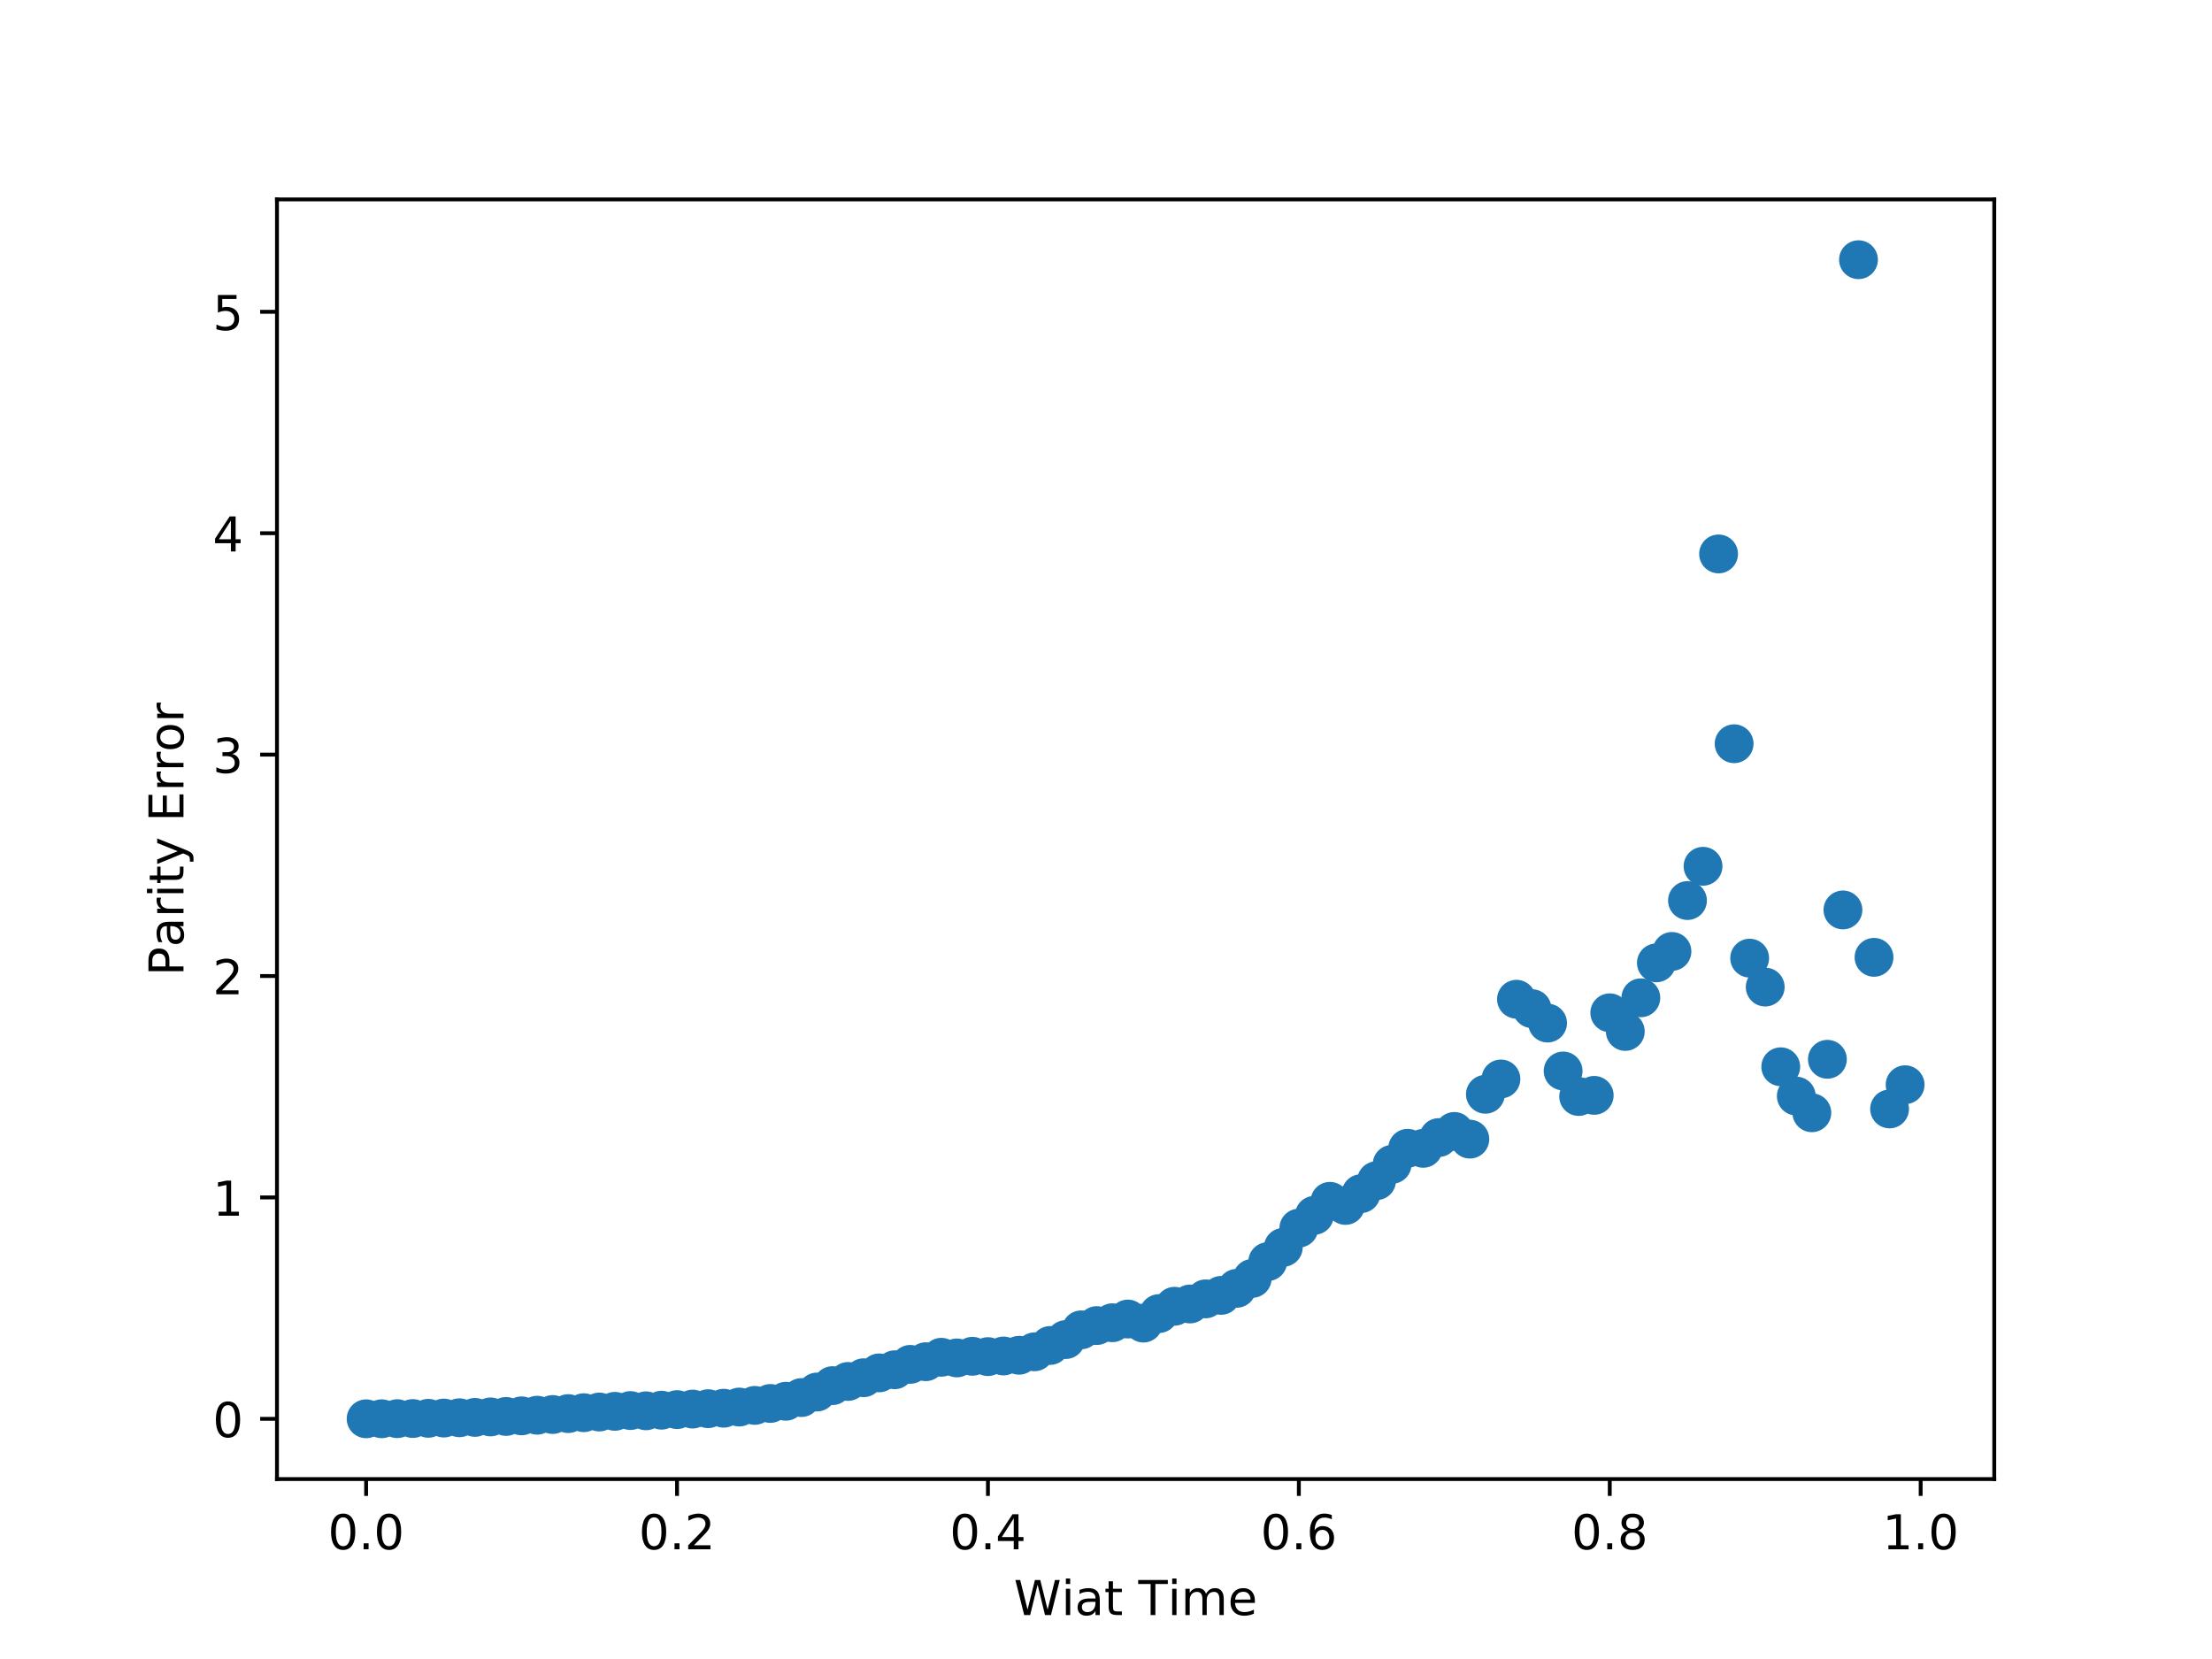 <?xml version="1.0" encoding="utf-8" standalone="no"?>
<!DOCTYPE svg PUBLIC "-//W3C//DTD SVG 1.1//EN"
  "http://www.w3.org/Graphics/SVG/1.1/DTD/svg11.dtd">
<!-- Created with matplotlib (http://matplotlib.org/) -->
<svg height="345pt" version="1.1" viewBox="0 0 460 345" width="460pt" xmlns="http://www.w3.org/2000/svg" xmlns:xlink="http://www.w3.org/1999/xlink">
 <defs>
  <style type="text/css">
*{stroke-linecap:butt;stroke-linejoin:round;}
  </style>
 </defs>
 <g id="figure_1">
  <g id="patch_1">
   <path d="M 0 345.6 
L 460.8 345.6 
L 460.8 0 
L 0 0 
z
" style="fill:#ffffff;"/>
  </g>
  <g id="axes_1">
   <g id="patch_2">
    <path d="M 57.6 307.584 
L 414.72 307.584 
L 414.72 41.472 
L 57.6 41.472 
z
" style="fill:#ffffff;"/>
   </g>
   <g id="PathCollection_1">
    <defs>
     <path d="M 0 3.536 
C 0.938 3.536 1.837 3.163 2.5 2.5 
C 3.163 1.837 3.536 0.938 3.536 0 
C 3.536 -0.938 3.163 -1.837 2.5 -2.5 
C 1.837 -3.163 0.938 -3.536 0 -3.536 
C -0.938 -3.536 -1.837 -3.163 -2.5 -2.5 
C -3.163 -1.837 -3.536 -0.938 -3.536 0 
C -3.536 0.938 -3.163 1.837 -2.5 2.5 
C -1.837 3.163 -0.938 3.536 0 3.536 
z
" id="maff5813d2e" style="stroke:#1f77b4;"/>
    </defs>
    <g clip-path="url(#p44713c45f9)">
     <use style="fill:#1f77b4;stroke:#1f77b4;" x="76.137" xlink:href="#maff5813d2e" y="295.048"/>
     <use style="fill:#1f77b4;stroke:#1f77b4;" x="79.37" xlink:href="#maff5813d2e" y="295.04"/>
     <use style="fill:#1f77b4;stroke:#1f77b4;" x="82.603" xlink:href="#maff5813d2e" y="295.021"/>
     <use style="fill:#1f77b4;stroke:#1f77b4;" x="85.835" xlink:href="#maff5813d2e" y="294.993"/>
     <use style="fill:#1f77b4;stroke:#1f77b4;" x="89.068" xlink:href="#maff5813d2e" y="294.944"/>
     <use style="fill:#1f77b4;stroke:#1f77b4;" x="92.301" xlink:href="#maff5813d2e" y="294.895"/>
     <use style="fill:#1f77b4;stroke:#1f77b4;" x="95.534" xlink:href="#maff5813d2e" y="294.834"/>
     <use style="fill:#1f77b4;stroke:#1f77b4;" x="98.767" xlink:href="#maff5813d2e" y="294.756"/>
     <use style="fill:#1f77b4;stroke:#1f77b4;" x="101.999" xlink:href="#maff5813d2e" y="294.657"/>
     <use style="fill:#1f77b4;stroke:#1f77b4;" x="105.232" xlink:href="#maff5813d2e" y="294.56"/>
     <use style="fill:#1f77b4;stroke:#1f77b4;" x="108.465" xlink:href="#maff5813d2e" y="294.437"/>
     <use style="fill:#1f77b4;stroke:#1f77b4;" x="111.698" xlink:href="#maff5813d2e" y="294.303"/>
     <use style="fill:#1f77b4;stroke:#1f77b4;" x="114.931" xlink:href="#maff5813d2e" y="294.158"/>
     <use style="fill:#1f77b4;stroke:#1f77b4;" x="118.163" xlink:href="#maff5813d2e" y="293.968"/>
     <use style="fill:#1f77b4;stroke:#1f77b4;" x="121.396" xlink:href="#maff5813d2e" y="293.781"/>
     <use style="fill:#1f77b4;stroke:#1f77b4;" x="124.629" xlink:href="#maff5813d2e" y="293.637"/>
     <use style="fill:#1f77b4;stroke:#1f77b4;" x="127.862" xlink:href="#maff5813d2e" y="293.498"/>
     <use style="fill:#1f77b4;stroke:#1f77b4;" x="131.094" xlink:href="#maff5813d2e" y="293.334"/>
     <use style="fill:#1f77b4;stroke:#1f77b4;" x="134.327" xlink:href="#maff5813d2e" y="293.387"/>
     <use style="fill:#1f77b4;stroke:#1f77b4;" x="137.56" xlink:href="#maff5813d2e" y="293.257"/>
     <use style="fill:#1f77b4;stroke:#1f77b4;" x="140.793" xlink:href="#maff5813d2e" y="293.139"/>
     <use style="fill:#1f77b4;stroke:#1f77b4;" x="144.026" xlink:href="#maff5813d2e" y="293.028"/>
     <use style="fill:#1f77b4;stroke:#1f77b4;" x="147.258" xlink:href="#maff5813d2e" y="292.946"/>
     <use style="fill:#1f77b4;stroke:#1f77b4;" x="150.491" xlink:href="#maff5813d2e" y="292.849"/>
     <use style="fill:#1f77b4;stroke:#1f77b4;" x="153.724" xlink:href="#maff5813d2e" y="292.606"/>
     <use style="fill:#1f77b4;stroke:#1f77b4;" x="156.957" xlink:href="#maff5813d2e" y="292.262"/>
     <use style="fill:#1f77b4;stroke:#1f77b4;" x="160.19" xlink:href="#maff5813d2e" y="291.859"/>
     <use style="fill:#1f77b4;stroke:#1f77b4;" x="163.422" xlink:href="#maff5813d2e" y="291.403"/>
     <use style="fill:#1f77b4;stroke:#1f77b4;" x="166.655" xlink:href="#maff5813d2e" y="290.634"/>
     <use style="fill:#1f77b4;stroke:#1f77b4;" x="169.888" xlink:href="#maff5813d2e" y="289.48"/>
     <use style="fill:#1f77b4;stroke:#1f77b4;" x="173.121" xlink:href="#maff5813d2e" y="288.152"/>
     <use style="fill:#1f77b4;stroke:#1f77b4;" x="176.353" xlink:href="#maff5813d2e" y="287.285"/>
     <use style="fill:#1f77b4;stroke:#1f77b4;" x="179.586" xlink:href="#maff5813d2e" y="286.511"/>
     <use style="fill:#1f77b4;stroke:#1f77b4;" x="182.819" xlink:href="#maff5813d2e" y="285.5"/>
     <use style="fill:#1f77b4;stroke:#1f77b4;" x="186.052" xlink:href="#maff5813d2e" y="284.852"/>
     <use style="fill:#1f77b4;stroke:#1f77b4;" x="189.285" xlink:href="#maff5813d2e" y="283.732"/>
     <use style="fill:#1f77b4;stroke:#1f77b4;" x="192.517" xlink:href="#maff5813d2e" y="283.177"/>
     <use style="fill:#1f77b4;stroke:#1f77b4;" x="195.75" xlink:href="#maff5813d2e" y="282.254"/>
     <use style="fill:#1f77b4;stroke:#1f77b4;" x="198.983" xlink:href="#maff5813d2e" y="282.39"/>
     <use style="fill:#1f77b4;stroke:#1f77b4;" x="202.216" xlink:href="#maff5813d2e" y="282.049"/>
     <use style="fill:#1f77b4;stroke:#1f77b4;" x="205.449" xlink:href="#maff5813d2e" y="282.117"/>
     <use style="fill:#1f77b4;stroke:#1f77b4;" x="208.681" xlink:href="#maff5813d2e" y="281.987"/>
     <use style="fill:#1f77b4;stroke:#1f77b4;" x="211.914" xlink:href="#maff5813d2e" y="281.836"/>
     <use style="fill:#1f77b4;stroke:#1f77b4;" x="215.147" xlink:href="#maff5813d2e" y="281.116"/>
     <use style="fill:#1f77b4;stroke:#1f77b4;" x="218.38" xlink:href="#maff5813d2e" y="279.799"/>
     <use style="fill:#1f77b4;stroke:#1f77b4;" x="221.612" xlink:href="#maff5813d2e" y="278.577"/>
     <use style="fill:#1f77b4;stroke:#1f77b4;" x="224.845" xlink:href="#maff5813d2e" y="276.55"/>
     <use style="fill:#1f77b4;stroke:#1f77b4;" x="228.078" xlink:href="#maff5813d2e" y="275.662"/>
     <use style="fill:#1f77b4;stroke:#1f77b4;" x="231.311" xlink:href="#maff5813d2e" y="275.074"/>
     <use style="fill:#1f77b4;stroke:#1f77b4;" x="234.544" xlink:href="#maff5813d2e" y="274.301"/>
     <use style="fill:#1f77b4;stroke:#1f77b4;" x="237.776" xlink:href="#maff5813d2e" y="275.146"/>
     <use style="fill:#1f77b4;stroke:#1f77b4;" x="241.009" xlink:href="#maff5813d2e" y="273.169"/>
     <use style="fill:#1f77b4;stroke:#1f77b4;" x="244.242" xlink:href="#maff5813d2e" y="271.649"/>
     <use style="fill:#1f77b4;stroke:#1f77b4;" x="247.475" xlink:href="#maff5813d2e" y="271.17"/>
     <use style="fill:#1f77b4;stroke:#1f77b4;" x="250.708" xlink:href="#maff5813d2e" y="270.109"/>
     <use style="fill:#1f77b4;stroke:#1f77b4;" x="253.94" xlink:href="#maff5813d2e" y="269.382"/>
     <use style="fill:#1f77b4;stroke:#1f77b4;" x="257.173" xlink:href="#maff5813d2e" y="267.921"/>
     <use style="fill:#1f77b4;stroke:#1f77b4;" x="260.406" xlink:href="#maff5813d2e" y="265.856"/>
     <use style="fill:#1f77b4;stroke:#1f77b4;" x="263.639" xlink:href="#maff5813d2e" y="262.358"/>
     <use style="fill:#1f77b4;stroke:#1f77b4;" x="266.871" xlink:href="#maff5813d2e" y="259.391"/>
     <use style="fill:#1f77b4;stroke:#1f77b4;" x="270.104" xlink:href="#maff5813d2e" y="255.397"/>
     <use style="fill:#1f77b4;stroke:#1f77b4;" x="273.337" xlink:href="#maff5813d2e" y="252.73"/>
     <use style="fill:#1f77b4;stroke:#1f77b4;" x="276.57" xlink:href="#maff5813d2e" y="249.82"/>
     <use style="fill:#1f77b4;stroke:#1f77b4;" x="279.803" xlink:href="#maff5813d2e" y="250.679"/>
     <use style="fill:#1f77b4;stroke:#1f77b4;" x="283.035" xlink:href="#maff5813d2e" y="248.226"/>
     <use style="fill:#1f77b4;stroke:#1f77b4;" x="286.268" xlink:href="#maff5813d2e" y="245.526"/>
     <use style="fill:#1f77b4;stroke:#1f77b4;" x="289.501" xlink:href="#maff5813d2e" y="242.125"/>
     <use style="fill:#1f77b4;stroke:#1f77b4;" x="292.734" xlink:href="#maff5813d2e" y="238.79"/>
     <use style="fill:#1f77b4;stroke:#1f77b4;" x="295.967" xlink:href="#maff5813d2e" y="238.802"/>
     <use style="fill:#1f77b4;stroke:#1f77b4;" x="299.199" xlink:href="#maff5813d2e" y="236.564"/>
     <use style="fill:#1f77b4;stroke:#1f77b4;" x="302.432" xlink:href="#maff5813d2e" y="235.288"/>
     <use style="fill:#1f77b4;stroke:#1f77b4;" x="305.665" xlink:href="#maff5813d2e" y="236.89"/>
     <use style="fill:#1f77b4;stroke:#1f77b4;" x="308.898" xlink:href="#maff5813d2e" y="227.562"/>
     <use style="fill:#1f77b4;stroke:#1f77b4;" x="312.13" xlink:href="#maff5813d2e" y="224.377"/>
     <use style="fill:#1f77b4;stroke:#1f77b4;" x="315.363" xlink:href="#maff5813d2e" y="207.798"/>
     <use style="fill:#1f77b4;stroke:#1f77b4;" x="318.596" xlink:href="#maff5813d2e" y="209.757"/>
     <use style="fill:#1f77b4;stroke:#1f77b4;" x="321.829" xlink:href="#maff5813d2e" y="212.753"/>
     <use style="fill:#1f77b4;stroke:#1f77b4;" x="325.062" xlink:href="#maff5813d2e" y="222.717"/>
     <use style="fill:#1f77b4;stroke:#1f77b4;" x="328.294" xlink:href="#maff5813d2e" y="228.022"/>
     <use style="fill:#1f77b4;stroke:#1f77b4;" x="331.527" xlink:href="#maff5813d2e" y="227.79"/>
     <use style="fill:#1f77b4;stroke:#1f77b4;" x="334.76" xlink:href="#maff5813d2e" y="210.618"/>
     <use style="fill:#1f77b4;stroke:#1f77b4;" x="337.993" xlink:href="#maff5813d2e" y="214.496"/>
     <use style="fill:#1f77b4;stroke:#1f77b4;" x="341.226" xlink:href="#maff5813d2e" y="207.5"/>
     <use style="fill:#1f77b4;stroke:#1f77b4;" x="344.458" xlink:href="#maff5813d2e" y="200.23"/>
     <use style="fill:#1f77b4;stroke:#1f77b4;" x="347.691" xlink:href="#maff5813d2e" y="197.86"/>
     <use style="fill:#1f77b4;stroke:#1f77b4;" x="350.924" xlink:href="#maff5813d2e" y="187.275"/>
     <use style="fill:#1f77b4;stroke:#1f77b4;" x="354.157" xlink:href="#maff5813d2e" y="180.149"/>
     <use style="fill:#1f77b4;stroke:#1f77b4;" x="357.389" xlink:href="#maff5813d2e" y="115.194"/>
     <use style="fill:#1f77b4;stroke:#1f77b4;" x="360.622" xlink:href="#maff5813d2e" y="154.665"/>
     <use style="fill:#1f77b4;stroke:#1f77b4;" x="363.855" xlink:href="#maff5813d2e" y="199.254"/>
     <use style="fill:#1f77b4;stroke:#1f77b4;" x="367.088" xlink:href="#maff5813d2e" y="205.268"/>
     <use style="fill:#1f77b4;stroke:#1f77b4;" x="370.321" xlink:href="#maff5813d2e" y="221.843"/>
     <use style="fill:#1f77b4;stroke:#1f77b4;" x="373.553" xlink:href="#maff5813d2e" y="227.939"/>
     <use style="fill:#1f77b4;stroke:#1f77b4;" x="376.786" xlink:href="#maff5813d2e" y="231.407"/>
     <use style="fill:#1f77b4;stroke:#1f77b4;" x="380.019" xlink:href="#maff5813d2e" y="220.287"/>
     <use style="fill:#1f77b4;stroke:#1f77b4;" x="383.252" xlink:href="#maff5813d2e" y="189.228"/>
     <use style="fill:#1f77b4;stroke:#1f77b4;" x="386.485" xlink:href="#maff5813d2e" y="54.008"/>
     <use style="fill:#1f77b4;stroke:#1f77b4;" x="389.717" xlink:href="#maff5813d2e" y="199.085"/>
     <use style="fill:#1f77b4;stroke:#1f77b4;" x="392.95" xlink:href="#maff5813d2e" y="230.61"/>
     <use style="fill:#1f77b4;stroke:#1f77b4;" x="396.183" xlink:href="#maff5813d2e" y="225.579"/>
    </g>
   </g>
   <g id="matplotlib.axis_1">
    <g id="xtick_1">
     <g id="line2d_1">
      <defs>
       <path d="M 0 0 
L 0 3.5 
" id="m764bcaf6c3" style="stroke:#000000;stroke-width:0.8;"/>
      </defs>
      <g>
       <use style="stroke:#000000;stroke-width:0.8;" x="76.137" xlink:href="#m764bcaf6c3" y="307.584"/>
      </g>
     </g>
     <g id="text_1">
      <!-- 0.0 -->
      <defs>
       <path d="M 31.781 66.406 
Q 24.172 66.406 20.328 58.906 
Q 16.5 51.422 16.5 36.375 
Q 16.5 21.391 20.328 13.891 
Q 24.172 6.391 31.781 6.391 
Q 39.453 6.391 43.281 13.891 
Q 47.125 21.391 47.125 36.375 
Q 47.125 51.422 43.281 58.906 
Q 39.453 66.406 31.781 66.406 
M 31.781 74.219 
Q 44.047 74.219 50.516 64.516 
Q 56.984 54.828 56.984 36.375 
Q 56.984 17.969 50.516 8.266 
Q 44.047 -1.422 31.781 -1.422 
Q 19.531 -1.422 13.062 8.266 
Q 6.594 17.969 6.594 36.375 
Q 6.594 54.828 13.062 64.516 
Q 19.531 74.219 31.781 74.219 
" id="DejaVuSans-30"/>
       <path d="M 10.688 12.406 
L 21 12.406 
L 21 0 
L 10.688 0 
z
" id="DejaVuSans-2e"/>
      </defs>
      <g transform="translate(68.186 322.182)scale(0.1 -0.1)">
       <use xlink:href="#DejaVuSans-30"/>
       <use x="63.623" xlink:href="#DejaVuSans-2e"/>
       <use x="95.41" xlink:href="#DejaVuSans-30"/>
      </g>
     </g>
    </g>
    <g id="xtick_2">
     <g id="line2d_2">
      <g>
       <use style="stroke:#000000;stroke-width:0.8;" x="140.793" xlink:href="#m764bcaf6c3" y="307.584"/>
      </g>
     </g>
     <g id="text_2">
      <!-- 0.2 -->
      <defs>
       <path d="M 19.188 8.297 
L 53.609 8.297 
L 53.609 0 
L 7.328 0 
L 7.328 8.297 
Q 12.938 14.109 22.625 23.891 
Q 32.328 33.688 34.812 36.531 
Q 39.547 41.844 41.422 45.531 
Q 43.312 49.219 43.312 52.781 
Q 43.312 58.594 39.234 62.25 
Q 35.156 65.922 28.609 65.922 
Q 23.969 65.922 18.812 64.312 
Q 13.672 62.703 7.812 59.422 
L 7.812 69.391 
Q 13.766 71.781 18.938 73 
Q 24.125 74.219 28.422 74.219 
Q 39.75 74.219 46.484 68.547 
Q 53.219 62.891 53.219 53.422 
Q 53.219 48.922 51.531 44.891 
Q 49.859 40.875 45.406 35.406 
Q 44.188 33.984 37.641 27.219 
Q 31.109 20.453 19.188 8.297 
" id="DejaVuSans-32"/>
      </defs>
      <g transform="translate(132.841 322.182)scale(0.1 -0.1)">
       <use xlink:href="#DejaVuSans-30"/>
       <use x="63.623" xlink:href="#DejaVuSans-2e"/>
       <use x="95.41" xlink:href="#DejaVuSans-32"/>
      </g>
     </g>
    </g>
    <g id="xtick_3">
     <g id="line2d_3">
      <g>
       <use style="stroke:#000000;stroke-width:0.8;" x="205.449" xlink:href="#m764bcaf6c3" y="307.584"/>
      </g>
     </g>
     <g id="text_3">
      <!-- 0.4 -->
      <defs>
       <path d="M 37.797 64.312 
L 12.891 25.391 
L 37.797 25.391 
z
M 35.203 72.906 
L 47.609 72.906 
L 47.609 25.391 
L 58.016 25.391 
L 58.016 17.188 
L 47.609 17.188 
L 47.609 0 
L 37.797 0 
L 37.797 17.188 
L 4.891 17.188 
L 4.891 26.703 
z
" id="DejaVuSans-34"/>
      </defs>
      <g transform="translate(197.497 322.182)scale(0.1 -0.1)">
       <use xlink:href="#DejaVuSans-30"/>
       <use x="63.623" xlink:href="#DejaVuSans-2e"/>
       <use x="95.41" xlink:href="#DejaVuSans-34"/>
      </g>
     </g>
    </g>
    <g id="xtick_4">
     <g id="line2d_4">
      <g>
       <use style="stroke:#000000;stroke-width:0.8;" x="270.104" xlink:href="#m764bcaf6c3" y="307.584"/>
      </g>
     </g>
     <g id="text_4">
      <!-- 0.6 -->
      <defs>
       <path d="M 33.016 40.375 
Q 26.375 40.375 22.484 35.828 
Q 18.609 31.297 18.609 23.391 
Q 18.609 15.531 22.484 10.953 
Q 26.375 6.391 33.016 6.391 
Q 39.656 6.391 43.531 10.953 
Q 47.406 15.531 47.406 23.391 
Q 47.406 31.297 43.531 35.828 
Q 39.656 40.375 33.016 40.375 
M 52.594 71.297 
L 52.594 62.312 
Q 48.875 64.062 45.094 64.984 
Q 41.312 65.922 37.594 65.922 
Q 27.828 65.922 22.672 59.328 
Q 17.531 52.734 16.797 39.406 
Q 19.672 43.656 24.016 45.922 
Q 28.375 48.188 33.594 48.188 
Q 44.578 48.188 50.953 41.516 
Q 57.328 34.859 57.328 23.391 
Q 57.328 12.156 50.688 5.359 
Q 44.047 -1.422 33.016 -1.422 
Q 20.359 -1.422 13.672 8.266 
Q 6.984 17.969 6.984 36.375 
Q 6.984 53.656 15.188 63.938 
Q 23.391 74.219 37.203 74.219 
Q 40.922 74.219 44.703 73.484 
Q 48.484 72.75 52.594 71.297 
" id="DejaVuSans-36"/>
      </defs>
      <g transform="translate(262.153 322.182)scale(0.1 -0.1)">
       <use xlink:href="#DejaVuSans-30"/>
       <use x="63.623" xlink:href="#DejaVuSans-2e"/>
       <use x="95.41" xlink:href="#DejaVuSans-36"/>
      </g>
     </g>
    </g>
    <g id="xtick_5">
     <g id="line2d_5">
      <g>
       <use style="stroke:#000000;stroke-width:0.8;" x="334.76" xlink:href="#m764bcaf6c3" y="307.584"/>
      </g>
     </g>
     <g id="text_5">
      <!-- 0.8 -->
      <defs>
       <path d="M 31.781 34.625 
Q 24.75 34.625 20.719 30.859 
Q 16.703 27.094 16.703 20.516 
Q 16.703 13.922 20.719 10.156 
Q 24.75 6.391 31.781 6.391 
Q 38.812 6.391 42.859 10.172 
Q 46.922 13.969 46.922 20.516 
Q 46.922 27.094 42.891 30.859 
Q 38.875 34.625 31.781 34.625 
M 21.922 38.812 
Q 15.578 40.375 12.031 44.719 
Q 8.5 49.078 8.5 55.328 
Q 8.5 64.062 14.719 69.141 
Q 20.953 74.219 31.781 74.219 
Q 42.672 74.219 48.875 69.141 
Q 55.078 64.062 55.078 55.328 
Q 55.078 49.078 51.531 44.719 
Q 48 40.375 41.703 38.812 
Q 48.828 37.156 52.797 32.312 
Q 56.781 27.484 56.781 20.516 
Q 56.781 9.906 50.312 4.234 
Q 43.844 -1.422 31.781 -1.422 
Q 19.734 -1.422 13.25 4.234 
Q 6.781 9.906 6.781 20.516 
Q 6.781 27.484 10.781 32.312 
Q 14.797 37.156 21.922 38.812 
M 18.312 54.391 
Q 18.312 48.734 21.844 45.562 
Q 25.391 42.391 31.781 42.391 
Q 38.141 42.391 41.719 45.562 
Q 45.312 48.734 45.312 54.391 
Q 45.312 60.062 41.719 63.234 
Q 38.141 66.406 31.781 66.406 
Q 25.391 66.406 21.844 63.234 
Q 18.312 60.062 18.312 54.391 
" id="DejaVuSans-38"/>
      </defs>
      <g transform="translate(326.808 322.182)scale(0.1 -0.1)">
       <use xlink:href="#DejaVuSans-30"/>
       <use x="63.623" xlink:href="#DejaVuSans-2e"/>
       <use x="95.41" xlink:href="#DejaVuSans-38"/>
      </g>
     </g>
    </g>
    <g id="xtick_6">
     <g id="line2d_6">
      <g>
       <use style="stroke:#000000;stroke-width:0.8;" x="399.416" xlink:href="#m764bcaf6c3" y="307.584"/>
      </g>
     </g>
     <g id="text_6">
      <!-- 1.0 -->
      <defs>
       <path d="M 12.406 8.297 
L 28.516 8.297 
L 28.516 63.922 
L 10.984 60.406 
L 10.984 69.391 
L 28.422 72.906 
L 38.281 72.906 
L 38.281 8.297 
L 54.391 8.297 
L 54.391 0 
L 12.406 0 
z
" id="DejaVuSans-31"/>
      </defs>
      <g transform="translate(391.464 322.182)scale(0.1 -0.1)">
       <use xlink:href="#DejaVuSans-31"/>
       <use x="63.623" xlink:href="#DejaVuSans-2e"/>
       <use x="95.41" xlink:href="#DejaVuSans-30"/>
      </g>
     </g>
    </g>
    <g id="text_7">
     <!-- Wiat Time -->
     <defs>
      <path d="M 3.328 72.906 
L 13.281 72.906 
L 28.609 11.281 
L 43.891 72.906 
L 54.984 72.906 
L 70.312 11.281 
L 85.594 72.906 
L 95.609 72.906 
L 77.297 0 
L 64.891 0 
L 49.516 63.281 
L 33.984 0 
L 21.578 0 
z
" id="DejaVuSans-57"/>
      <path d="M 9.422 54.688 
L 18.406 54.688 
L 18.406 0 
L 9.422 0 
z
M 9.422 75.984 
L 18.406 75.984 
L 18.406 64.594 
L 9.422 64.594 
z
" id="DejaVuSans-69"/>
      <path d="M 34.281 27.484 
Q 23.391 27.484 19.188 25 
Q 14.984 22.516 14.984 16.5 
Q 14.984 11.719 18.141 8.906 
Q 21.297 6.109 26.703 6.109 
Q 34.188 6.109 38.703 11.406 
Q 43.219 16.703 43.219 25.484 
L 43.219 27.484 
z
M 52.203 31.203 
L 52.203 0 
L 43.219 0 
L 43.219 8.297 
Q 40.141 3.328 35.547 0.953 
Q 30.953 -1.422 24.312 -1.422 
Q 15.922 -1.422 10.953 3.297 
Q 6 8.016 6 15.922 
Q 6 25.141 12.172 29.828 
Q 18.359 34.516 30.609 34.516 
L 43.219 34.516 
L 43.219 35.406 
Q 43.219 41.609 39.141 45 
Q 35.062 48.391 27.688 48.391 
Q 23 48.391 18.547 47.266 
Q 14.109 46.141 10.016 43.891 
L 10.016 52.203 
Q 14.938 54.109 19.578 55.047 
Q 24.219 56 28.609 56 
Q 40.484 56 46.344 49.844 
Q 52.203 43.703 52.203 31.203 
" id="DejaVuSans-61"/>
      <path d="M 18.312 70.219 
L 18.312 54.688 
L 36.812 54.688 
L 36.812 47.703 
L 18.312 47.703 
L 18.312 18.016 
Q 18.312 11.328 20.141 9.422 
Q 21.969 7.516 27.594 7.516 
L 36.812 7.516 
L 36.812 0 
L 27.594 0 
Q 17.188 0 13.234 3.875 
Q 9.281 7.766 9.281 18.016 
L 9.281 47.703 
L 2.688 47.703 
L 2.688 54.688 
L 9.281 54.688 
L 9.281 70.219 
z
" id="DejaVuSans-74"/>
      <path id="DejaVuSans-20"/>
      <path d="M -0.297 72.906 
L 61.375 72.906 
L 61.375 64.594 
L 35.5 64.594 
L 35.5 0 
L 25.594 0 
L 25.594 64.594 
L -0.297 64.594 
z
" id="DejaVuSans-54"/>
      <path d="M 52 44.188 
Q 55.375 50.25 60.062 53.125 
Q 64.75 56 71.094 56 
Q 79.641 56 84.281 50.016 
Q 88.922 44.047 88.922 33.016 
L 88.922 0 
L 79.891 0 
L 79.891 32.719 
Q 79.891 40.578 77.094 44.375 
Q 74.312 48.188 68.609 48.188 
Q 61.625 48.188 57.562 43.547 
Q 53.516 38.922 53.516 30.906 
L 53.516 0 
L 44.484 0 
L 44.484 32.719 
Q 44.484 40.625 41.703 44.406 
Q 38.922 48.188 33.109 48.188 
Q 26.219 48.188 22.156 43.531 
Q 18.109 38.875 18.109 30.906 
L 18.109 0 
L 9.078 0 
L 9.078 54.688 
L 18.109 54.688 
L 18.109 46.188 
Q 21.188 51.219 25.484 53.609 
Q 29.781 56 35.688 56 
Q 41.656 56 45.828 52.969 
Q 50 49.953 52 44.188 
" id="DejaVuSans-6d"/>
      <path d="M 56.203 29.594 
L 56.203 25.203 
L 14.891 25.203 
Q 15.484 15.922 20.484 11.062 
Q 25.484 6.203 34.422 6.203 
Q 39.594 6.203 44.453 7.469 
Q 49.312 8.734 54.109 11.281 
L 54.109 2.781 
Q 49.266 0.734 44.188 -0.344 
Q 39.109 -1.422 33.891 -1.422 
Q 20.797 -1.422 13.156 6.188 
Q 5.516 13.812 5.516 26.812 
Q 5.516 40.234 12.766 48.109 
Q 20.016 56 32.328 56 
Q 43.359 56 49.781 48.891 
Q 56.203 41.797 56.203 29.594 
M 47.219 32.234 
Q 47.125 39.594 43.094 43.984 
Q 39.062 48.391 32.422 48.391 
Q 24.906 48.391 20.391 44.141 
Q 15.875 39.891 15.188 32.172 
z
" id="DejaVuSans-65"/>
     </defs>
     <g transform="translate(210.828 335.861)scale(0.1 -0.1)">
      <use xlink:href="#DejaVuSans-57"/>
      <use x="98.846" xlink:href="#DejaVuSans-69"/>
      <use x="126.629" xlink:href="#DejaVuSans-61"/>
      <use x="187.908" xlink:href="#DejaVuSans-74"/>
      <use x="227.117" xlink:href="#DejaVuSans-20"/>
      <use x="258.904" xlink:href="#DejaVuSans-54"/>
      <use x="319.941" xlink:href="#DejaVuSans-69"/>
      <use x="347.725" xlink:href="#DejaVuSans-6d"/>
      <use x="445.137" xlink:href="#DejaVuSans-65"/>
     </g>
    </g>
   </g>
   <g id="matplotlib.axis_2">
    <g id="ytick_1">
     <g id="line2d_7">
      <defs>
       <path d="M 0 0 
L -3.5 0 
" id="mdf93289760" style="stroke:#000000;stroke-width:0.8;"/>
      </defs>
      <g>
       <use style="stroke:#000000;stroke-width:0.8;" x="57.6" xlink:href="#mdf93289760" y="295.057"/>
      </g>
     </g>
     <g id="text_8">
      <!-- 0 -->
      <g transform="translate(44.237 298.856)scale(0.1 -0.1)">
       <use xlink:href="#DejaVuSans-30"/>
      </g>
     </g>
    </g>
    <g id="ytick_2">
     <g id="line2d_8">
      <g>
       <use style="stroke:#000000;stroke-width:0.8;" x="57.6" xlink:href="#mdf93289760" y="249.014"/>
      </g>
     </g>
     <g id="text_9">
      <!-- 1 -->
      <g transform="translate(44.237 252.813)scale(0.1 -0.1)">
       <use xlink:href="#DejaVuSans-31"/>
      </g>
     </g>
    </g>
    <g id="ytick_3">
     <g id="line2d_9">
      <g>
       <use style="stroke:#000000;stroke-width:0.8;" x="57.6" xlink:href="#mdf93289760" y="202.971"/>
      </g>
     </g>
     <g id="text_10">
      <!-- 2 -->
      <g transform="translate(44.237 206.77)scale(0.1 -0.1)">
       <use xlink:href="#DejaVuSans-32"/>
      </g>
     </g>
    </g>
    <g id="ytick_4">
     <g id="line2d_10">
      <g>
       <use style="stroke:#000000;stroke-width:0.8;" x="57.6" xlink:href="#mdf93289760" y="156.928"/>
      </g>
     </g>
     <g id="text_11">
      <!-- 3 -->
      <defs>
       <path d="M 40.578 39.312 
Q 47.656 37.797 51.625 33 
Q 55.609 28.219 55.609 21.188 
Q 55.609 10.406 48.188 4.484 
Q 40.766 -1.422 27.094 -1.422 
Q 22.516 -1.422 17.656 -0.516 
Q 12.797 0.391 7.625 2.203 
L 7.625 11.719 
Q 11.719 9.328 16.594 8.109 
Q 21.484 6.891 26.812 6.891 
Q 36.078 6.891 40.938 10.547 
Q 45.797 14.203 45.797 21.188 
Q 45.797 27.641 41.281 31.266 
Q 36.766 34.906 28.719 34.906 
L 20.219 34.906 
L 20.219 43.016 
L 29.109 43.016 
Q 36.375 43.016 40.234 45.922 
Q 44.094 48.828 44.094 54.297 
Q 44.094 59.906 40.109 62.906 
Q 36.141 65.922 28.719 65.922 
Q 24.656 65.922 20.016 65.031 
Q 15.375 64.156 9.812 62.312 
L 9.812 71.094 
Q 15.438 72.656 20.344 73.438 
Q 25.25 74.219 29.594 74.219 
Q 40.828 74.219 47.359 69.109 
Q 53.906 64.016 53.906 55.328 
Q 53.906 49.266 50.438 45.094 
Q 46.969 40.922 40.578 39.312 
" id="DejaVuSans-33"/>
      </defs>
      <g transform="translate(44.237 160.727)scale(0.1 -0.1)">
       <use xlink:href="#DejaVuSans-33"/>
      </g>
     </g>
    </g>
    <g id="ytick_5">
     <g id="line2d_11">
      <g>
       <use style="stroke:#000000;stroke-width:0.8;" x="57.6" xlink:href="#mdf93289760" y="110.885"/>
      </g>
     </g>
     <g id="text_12">
      <!-- 4 -->
      <g transform="translate(44.237 114.684)scale(0.1 -0.1)">
       <use xlink:href="#DejaVuSans-34"/>
      </g>
     </g>
    </g>
    <g id="ytick_6">
     <g id="line2d_12">
      <g>
       <use style="stroke:#000000;stroke-width:0.8;" x="57.6" xlink:href="#mdf93289760" y="64.842"/>
      </g>
     </g>
     <g id="text_13">
      <!-- 5 -->
      <defs>
       <path d="M 10.797 72.906 
L 49.516 72.906 
L 49.516 64.594 
L 19.828 64.594 
L 19.828 46.734 
Q 21.969 47.469 24.109 47.828 
Q 26.266 48.188 28.422 48.188 
Q 40.625 48.188 47.75 41.5 
Q 54.891 34.812 54.891 23.391 
Q 54.891 11.625 47.562 5.094 
Q 40.234 -1.422 26.906 -1.422 
Q 22.312 -1.422 17.547 -0.641 
Q 12.797 0.141 7.719 1.703 
L 7.719 11.625 
Q 12.109 9.234 16.797 8.062 
Q 21.484 6.891 26.703 6.891 
Q 35.156 6.891 40.078 11.328 
Q 45.016 15.766 45.016 23.391 
Q 45.016 31 40.078 35.438 
Q 35.156 39.891 26.703 39.891 
Q 22.75 39.891 18.812 39.016 
Q 14.891 38.141 10.797 36.281 
z
" id="DejaVuSans-35"/>
      </defs>
      <g transform="translate(44.237 68.641)scale(0.1 -0.1)">
       <use xlink:href="#DejaVuSans-35"/>
      </g>
     </g>
    </g>
    <g id="text_14">
     <!-- Parity Error -->
     <defs>
      <path d="M 19.672 64.797 
L 19.672 37.406 
L 32.078 37.406 
Q 38.969 37.406 42.719 40.969 
Q 46.484 44.531 46.484 51.125 
Q 46.484 57.672 42.719 61.234 
Q 38.969 64.797 32.078 64.797 
z
M 9.812 72.906 
L 32.078 72.906 
Q 44.344 72.906 50.609 67.359 
Q 56.891 61.812 56.891 51.125 
Q 56.891 40.328 50.609 34.812 
Q 44.344 29.297 32.078 29.297 
L 19.672 29.297 
L 19.672 0 
L 9.812 0 
z
" id="DejaVuSans-50"/>
      <path d="M 41.109 46.297 
Q 39.594 47.172 37.812 47.578 
Q 36.031 48 33.891 48 
Q 26.266 48 22.188 43.047 
Q 18.109 38.094 18.109 28.812 
L 18.109 0 
L 9.078 0 
L 9.078 54.688 
L 18.109 54.688 
L 18.109 46.188 
Q 20.953 51.172 25.484 53.578 
Q 30.031 56 36.531 56 
Q 37.453 56 38.578 55.875 
Q 39.703 55.766 41.062 55.516 
z
" id="DejaVuSans-72"/>
      <path d="M 32.172 -5.078 
Q 28.375 -14.844 24.75 -17.812 
Q 21.141 -20.797 15.094 -20.797 
L 7.906 -20.797 
L 7.906 -13.281 
L 13.188 -13.281 
Q 16.891 -13.281 18.938 -11.516 
Q 21 -9.766 23.484 -3.219 
L 25.094 0.875 
L 2.984 54.688 
L 12.5 54.688 
L 29.594 11.922 
L 46.688 54.688 
L 56.203 54.688 
z
" id="DejaVuSans-79"/>
      <path d="M 9.812 72.906 
L 55.906 72.906 
L 55.906 64.594 
L 19.672 64.594 
L 19.672 43.016 
L 54.391 43.016 
L 54.391 34.719 
L 19.672 34.719 
L 19.672 8.297 
L 56.781 8.297 
L 56.781 0 
L 9.812 0 
z
" id="DejaVuSans-45"/>
      <path d="M 30.609 48.391 
Q 23.391 48.391 19.188 42.75 
Q 14.984 37.109 14.984 27.297 
Q 14.984 17.484 19.156 11.844 
Q 23.344 6.203 30.609 6.203 
Q 37.797 6.203 41.984 11.859 
Q 46.188 17.531 46.188 27.297 
Q 46.188 37.016 41.984 42.703 
Q 37.797 48.391 30.609 48.391 
M 30.609 56 
Q 42.328 56 49.016 48.375 
Q 55.719 40.766 55.719 27.297 
Q 55.719 13.875 49.016 6.219 
Q 42.328 -1.422 30.609 -1.422 
Q 18.844 -1.422 12.172 6.219 
Q 5.516 13.875 5.516 27.297 
Q 5.516 40.766 12.172 48.375 
Q 18.844 56 30.609 56 
" id="DejaVuSans-6f"/>
     </defs>
     <g transform="translate(38.158 202.94)rotate(-90)scale(0.1 -0.1)">
      <use xlink:href="#DejaVuSans-50"/>
      <use x="60.24" xlink:href="#DejaVuSans-61"/>
      <use x="121.52" xlink:href="#DejaVuSans-72"/>
      <use x="162.633" xlink:href="#DejaVuSans-69"/>
      <use x="190.416" xlink:href="#DejaVuSans-74"/>
      <use x="229.625" xlink:href="#DejaVuSans-79"/>
      <use x="288.805" xlink:href="#DejaVuSans-20"/>
      <use x="320.592" xlink:href="#DejaVuSans-45"/>
      <use x="383.775" xlink:href="#DejaVuSans-72"/>
      <use x="424.873" xlink:href="#DejaVuSans-72"/>
      <use x="465.955" xlink:href="#DejaVuSans-6f"/>
      <use x="527.137" xlink:href="#DejaVuSans-72"/>
     </g>
    </g>
   </g>
   <g id="patch_3">
    <path d="M 57.6 307.584 
L 57.6 41.472 
" style="fill:none;stroke:#000000;stroke-linecap:square;stroke-linejoin:miter;stroke-width:0.8;"/>
   </g>
   <g id="patch_4">
    <path d="M 414.72 307.584 
L 414.72 41.472 
" style="fill:none;stroke:#000000;stroke-linecap:square;stroke-linejoin:miter;stroke-width:0.8;"/>
   </g>
   <g id="patch_5">
    <path d="M 57.6 307.584 
L 414.72 307.584 
" style="fill:none;stroke:#000000;stroke-linecap:square;stroke-linejoin:miter;stroke-width:0.8;"/>
   </g>
   <g id="patch_6">
    <path d="M 57.6 41.472 
L 414.72 41.472 
" style="fill:none;stroke:#000000;stroke-linecap:square;stroke-linejoin:miter;stroke-width:0.8;"/>
   </g>
  </g>
 </g>
 <defs>
  <clipPath id="p44713c45f9">
   <rect height="266.112" width="357.12" x="57.6" y="41.472"/>
  </clipPath>
 </defs>
</svg>
